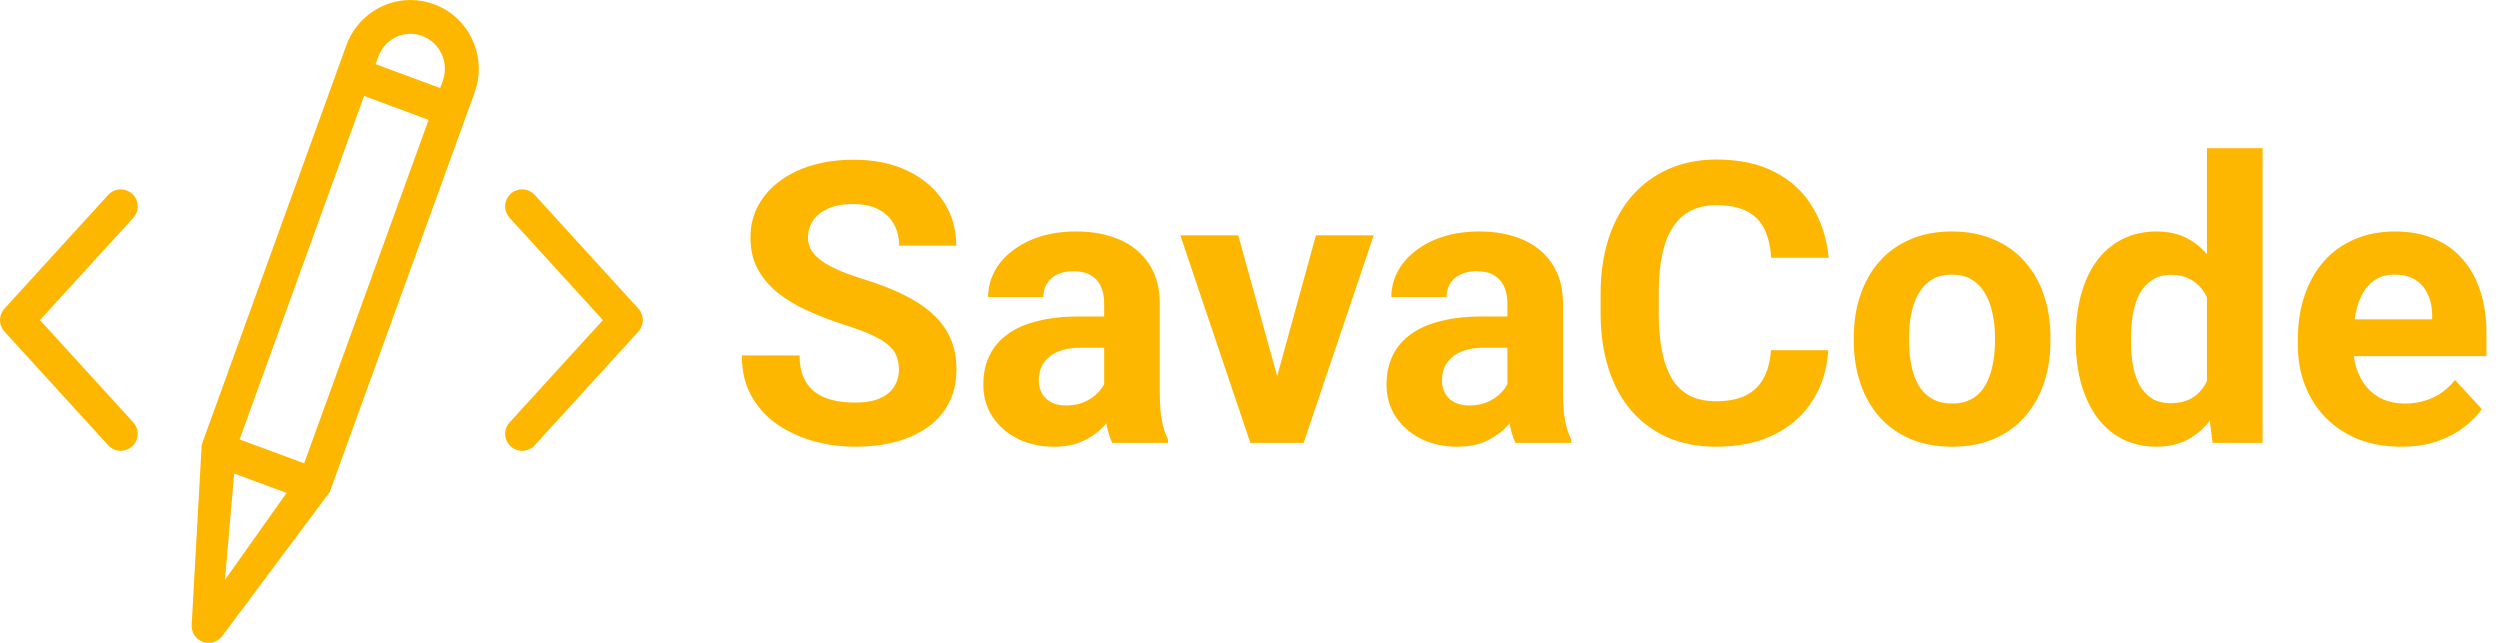 <svg width="350" height="90" viewBox="0 0 350 90" fill="none" xmlns="http://www.w3.org/2000/svg">
<path d="M125.848 51.768C125.848 51.07 125.74 50.443 125.525 49.888C125.328 49.315 124.952 48.796 124.397 48.331C123.842 47.847 123.064 47.373 122.061 46.907C121.058 46.442 119.76 45.958 118.167 45.457C116.395 44.884 114.712 44.24 113.118 43.523C111.543 42.807 110.146 41.975 108.929 41.026C107.729 40.059 106.78 38.94 106.082 37.669C105.402 36.398 105.062 34.921 105.062 33.238C105.062 31.609 105.42 30.131 106.136 28.807C106.852 27.464 107.854 26.318 109.144 25.369C110.433 24.402 111.954 23.659 113.709 23.14C115.481 22.621 117.424 22.361 119.537 22.361C122.419 22.361 124.935 22.881 127.083 23.919C129.231 24.957 130.896 26.381 132.078 28.189C133.278 29.997 133.877 32.065 133.877 34.393H125.875C125.875 33.247 125.633 32.244 125.149 31.385C124.684 30.508 123.968 29.818 123.001 29.317C122.052 28.816 120.853 28.565 119.402 28.565C118.006 28.565 116.842 28.78 115.911 29.209C114.98 29.621 114.282 30.185 113.816 30.901C113.351 31.6 113.118 32.387 113.118 33.265C113.118 33.927 113.279 34.527 113.602 35.064C113.942 35.601 114.443 36.102 115.105 36.568C115.768 37.033 116.583 37.472 117.549 37.884C118.516 38.296 119.635 38.698 120.906 39.092C123.037 39.737 124.908 40.462 126.519 41.268C128.148 42.073 129.509 42.977 130.601 43.98C131.693 44.983 132.517 46.12 133.072 47.391C133.627 48.662 133.904 50.103 133.904 51.714C133.904 53.415 133.573 54.937 132.911 56.28C132.248 57.623 131.29 58.759 130.037 59.69C128.784 60.621 127.289 61.329 125.552 61.812C123.816 62.295 121.873 62.537 119.725 62.537C117.791 62.537 115.884 62.286 114.004 61.785C112.125 61.266 110.415 60.487 108.875 59.449C107.353 58.41 106.136 57.085 105.223 55.474C104.31 53.863 103.853 51.956 103.853 49.754H111.937C111.937 50.971 112.125 52.001 112.5 52.842C112.876 53.684 113.405 54.364 114.085 54.883C114.783 55.403 115.607 55.779 116.556 56.011C117.522 56.244 118.579 56.36 119.725 56.36C121.121 56.36 122.267 56.163 123.162 55.77C124.075 55.376 124.747 54.83 125.176 54.131C125.624 53.433 125.848 52.645 125.848 51.768ZM154.583 55.447V42.503C154.583 41.572 154.431 40.775 154.126 40.113C153.822 39.432 153.348 38.904 152.703 38.528C152.076 38.152 151.262 37.964 150.259 37.964C149.4 37.964 148.657 38.117 148.03 38.421C147.404 38.707 146.92 39.128 146.58 39.683C146.24 40.22 146.07 40.856 146.07 41.59H138.335C138.335 40.355 138.622 39.182 139.195 38.072C139.768 36.962 140.6 35.986 141.692 35.145C142.785 34.285 144.083 33.614 145.586 33.13C147.108 32.647 148.809 32.405 150.689 32.405C152.945 32.405 154.95 32.781 156.705 33.533C158.459 34.285 159.838 35.413 160.84 36.917C161.861 38.421 162.371 40.301 162.371 42.557V54.991C162.371 56.584 162.47 57.891 162.667 58.912C162.863 59.914 163.15 60.791 163.526 61.544V62H155.711C155.335 61.212 155.049 60.227 154.852 59.046C154.673 57.846 154.583 56.647 154.583 55.447ZM155.604 44.302L155.657 48.68H151.333C150.313 48.68 149.427 48.796 148.675 49.029C147.923 49.262 147.305 49.593 146.822 50.023C146.338 50.434 145.98 50.918 145.748 51.473C145.533 52.028 145.425 52.636 145.425 53.299C145.425 53.961 145.577 54.561 145.882 55.098C146.186 55.617 146.625 56.029 147.198 56.334C147.771 56.62 148.442 56.763 149.212 56.763C150.376 56.763 151.387 56.53 152.247 56.065C153.106 55.599 153.768 55.026 154.234 54.346C154.717 53.666 154.968 53.021 154.986 52.413L157.027 55.689C156.74 56.423 156.347 57.184 155.845 57.972C155.362 58.759 154.744 59.502 153.992 60.201C153.24 60.881 152.336 61.445 151.28 61.893C150.223 62.322 148.97 62.537 147.52 62.537C145.676 62.537 144.002 62.17 142.498 61.436C141.012 60.684 139.83 59.655 138.953 58.348C138.094 57.023 137.664 55.519 137.664 53.836C137.664 52.314 137.951 50.962 138.523 49.781C139.096 48.599 139.938 47.605 141.048 46.8C142.176 45.976 143.581 45.359 145.264 44.947C146.947 44.517 148.899 44.302 151.119 44.302H155.604ZM177.786 56.36L184.231 32.942H192.315L182.513 62H177.625L177.786 56.36ZM173.355 32.942L179.827 56.387L179.961 62H175.047L165.245 32.942H173.355ZM211.033 55.447V42.503C211.033 41.572 210.881 40.775 210.577 40.113C210.272 39.432 209.798 38.904 209.153 38.528C208.527 38.152 207.712 37.964 206.709 37.964C205.85 37.964 205.107 38.117 204.48 38.421C203.854 38.707 203.37 39.128 203.03 39.683C202.69 40.22 202.52 40.856 202.52 41.59H194.786C194.786 40.355 195.072 39.182 195.645 38.072C196.218 36.962 197.05 35.986 198.143 35.145C199.235 34.285 200.533 33.614 202.037 33.13C203.558 32.647 205.259 32.405 207.139 32.405C209.395 32.405 211.4 32.781 213.155 33.533C214.909 34.285 216.288 35.413 217.291 36.917C218.311 38.421 218.821 40.301 218.821 42.557V54.991C218.821 56.584 218.92 57.891 219.117 58.912C219.314 59.914 219.6 60.791 219.976 61.544V62H212.161C211.785 61.212 211.499 60.227 211.302 59.046C211.123 57.846 211.033 56.647 211.033 55.447ZM212.054 44.302L212.107 48.68H207.784C206.763 48.68 205.877 48.796 205.125 49.029C204.373 49.262 203.755 49.593 203.272 50.023C202.789 50.434 202.431 50.918 202.198 51.473C201.983 52.028 201.875 52.636 201.875 53.299C201.875 53.961 202.028 54.561 202.332 55.098C202.636 55.617 203.075 56.029 203.648 56.334C204.221 56.62 204.892 56.763 205.662 56.763C206.826 56.763 207.837 56.53 208.697 56.065C209.556 55.599 210.219 55.026 210.684 54.346C211.167 53.666 211.418 53.021 211.436 52.413L213.477 55.689C213.191 56.423 212.797 57.184 212.295 57.972C211.812 58.759 211.194 59.502 210.442 60.201C209.69 60.881 208.786 61.445 207.73 61.893C206.674 62.322 205.42 62.537 203.97 62.537C202.126 62.537 200.452 62.17 198.948 61.436C197.462 60.684 196.281 59.655 195.403 58.348C194.544 57.023 194.114 55.519 194.114 53.836C194.114 52.314 194.401 50.962 194.974 49.781C195.547 48.599 196.388 47.605 197.498 46.8C198.626 45.976 200.031 45.359 201.714 44.947C203.397 44.517 205.349 44.302 207.569 44.302H212.054ZM247.933 49.029H255.962C255.801 51.661 255.076 53.997 253.787 56.038C252.516 58.079 250.735 59.672 248.443 60.818C246.169 61.964 243.43 62.537 240.225 62.537C237.719 62.537 235.472 62.107 233.484 61.248C231.497 60.371 229.796 59.117 228.382 57.488C226.985 55.859 225.92 53.89 225.186 51.58C224.452 49.27 224.085 46.683 224.085 43.819V41.106C224.085 38.242 224.461 35.655 225.213 33.345C225.983 31.018 227.075 29.039 228.489 27.41C229.922 25.781 231.631 24.528 233.619 23.65C235.606 22.773 237.826 22.334 240.279 22.334C243.537 22.334 246.285 22.925 248.523 24.107C250.779 25.289 252.525 26.918 253.76 28.995C255.014 31.072 255.765 33.435 256.016 36.084H247.959C247.87 34.509 247.557 33.175 247.02 32.083C246.482 30.973 245.668 30.14 244.576 29.585C243.501 29.012 242.069 28.726 240.279 28.726C238.936 28.726 237.763 28.977 236.761 29.478C235.758 29.979 234.917 30.74 234.236 31.761C233.556 32.781 233.046 34.07 232.706 35.628C232.383 37.168 232.222 38.976 232.222 41.053V43.819C232.222 45.842 232.374 47.623 232.679 49.163C232.983 50.685 233.449 51.974 234.075 53.03C234.72 54.069 235.543 54.856 236.546 55.394C237.566 55.913 238.793 56.172 240.225 56.172C241.908 56.172 243.296 55.904 244.388 55.367C245.48 54.83 246.312 54.033 246.885 52.977C247.476 51.92 247.825 50.604 247.933 49.029ZM259.534 47.767V47.203C259.534 45.072 259.839 43.112 260.447 41.321C261.056 39.513 261.942 37.947 263.106 36.622C264.27 35.297 265.702 34.267 267.403 33.533C269.104 32.781 271.055 32.405 273.257 32.405C275.459 32.405 277.42 32.781 279.139 33.533C280.857 34.267 282.299 35.297 283.462 36.622C284.644 37.947 285.539 39.513 286.148 41.321C286.757 43.112 287.061 45.072 287.061 47.203V47.767C287.061 49.879 286.757 51.84 286.148 53.648C285.539 55.438 284.644 57.005 283.462 58.348C282.299 59.672 280.866 60.702 279.166 61.436C277.465 62.17 275.513 62.537 273.311 62.537C271.109 62.537 269.148 62.17 267.43 61.436C265.729 60.702 264.288 59.672 263.106 58.348C261.942 57.005 261.056 55.438 260.447 53.648C259.839 51.84 259.534 49.879 259.534 47.767ZM267.269 47.203V47.767C267.269 48.984 267.376 50.121 267.591 51.177C267.806 52.234 268.146 53.165 268.611 53.97C269.095 54.758 269.721 55.376 270.491 55.823C271.261 56.271 272.201 56.495 273.311 56.495C274.385 56.495 275.307 56.271 276.077 55.823C276.847 55.376 277.465 54.758 277.93 53.97C278.396 53.165 278.736 52.234 278.951 51.177C279.183 50.121 279.3 48.984 279.3 47.767V47.203C279.3 46.021 279.183 44.911 278.951 43.873C278.736 42.816 278.387 41.885 277.903 41.08C277.438 40.256 276.82 39.611 276.05 39.146C275.28 38.681 274.349 38.448 273.257 38.448C272.165 38.448 271.234 38.681 270.464 39.146C269.712 39.611 269.095 40.256 268.611 41.08C268.146 41.885 267.806 42.816 267.591 43.873C267.376 44.911 267.269 46.021 267.269 47.203ZM308.975 55.662V20.75H316.763V62H309.754L308.975 55.662ZM290.606 47.82V47.256C290.606 45.036 290.857 43.022 291.358 41.214C291.859 39.388 292.593 37.821 293.56 36.514C294.527 35.207 295.717 34.196 297.132 33.48C298.546 32.763 300.158 32.405 301.966 32.405C303.667 32.405 305.153 32.763 306.424 33.48C307.713 34.196 308.805 35.216 309.7 36.541C310.613 37.848 311.347 39.397 311.902 41.187C312.457 42.959 312.86 44.902 313.111 47.015V48.25C312.86 50.273 312.457 52.153 311.902 53.89C311.347 55.626 310.613 57.148 309.7 58.455C308.805 59.744 307.713 60.747 306.424 61.463C305.135 62.179 303.631 62.537 301.912 62.537C300.104 62.537 298.493 62.17 297.078 61.436C295.682 60.702 294.5 59.672 293.533 58.348C292.584 57.023 291.859 55.465 291.358 53.675C290.857 51.884 290.606 49.933 290.606 47.82ZM298.34 47.256V47.82C298.34 49.02 298.43 50.139 298.609 51.177C298.806 52.216 299.119 53.138 299.549 53.943C299.996 54.731 300.569 55.349 301.268 55.796C301.984 56.226 302.852 56.441 303.873 56.441C305.197 56.441 306.29 56.145 307.149 55.555C308.008 54.946 308.662 54.113 309.109 53.057C309.575 52.001 309.843 50.783 309.915 49.405V45.887C309.861 44.759 309.7 43.747 309.432 42.852C309.181 41.939 308.805 41.16 308.304 40.516C307.82 39.871 307.212 39.37 306.478 39.012C305.761 38.654 304.911 38.475 303.926 38.475C302.924 38.475 302.064 38.707 301.348 39.173C300.632 39.62 300.05 40.238 299.603 41.026C299.173 41.814 298.851 42.745 298.636 43.819C298.439 44.875 298.34 46.021 298.34 47.256ZM336.18 62.537C333.924 62.537 331.901 62.179 330.11 61.463C328.32 60.729 326.798 59.717 325.545 58.428C324.31 57.139 323.361 55.644 322.698 53.943C322.036 52.225 321.705 50.398 321.705 48.465V47.391C321.705 45.188 322.018 43.174 322.645 41.348C323.271 39.522 324.166 37.938 325.33 36.595C326.512 35.252 327.944 34.222 329.627 33.506C331.31 32.772 333.208 32.405 335.32 32.405C337.379 32.405 339.205 32.745 340.799 33.426C342.392 34.106 343.726 35.073 344.8 36.326C345.892 37.579 346.716 39.083 347.271 40.838C347.826 42.575 348.104 44.508 348.104 46.639V49.861H325.008V44.705H340.503V44.114C340.503 43.04 340.306 42.082 339.913 41.241C339.537 40.381 338.964 39.701 338.194 39.2C337.424 38.698 336.439 38.448 335.24 38.448C334.219 38.448 333.342 38.672 332.608 39.119C331.874 39.567 331.274 40.193 330.809 40.999C330.361 41.805 330.021 42.754 329.788 43.846C329.573 44.92 329.466 46.102 329.466 47.391V48.465C329.466 49.629 329.627 50.703 329.949 51.688C330.289 52.672 330.764 53.523 331.373 54.239C331.999 54.955 332.751 55.51 333.628 55.904C334.524 56.298 335.535 56.495 336.663 56.495C338.06 56.495 339.358 56.226 340.557 55.689C341.775 55.134 342.822 54.301 343.699 53.191L347.459 57.273C346.85 58.151 346.018 58.992 344.961 59.798C343.923 60.603 342.67 61.266 341.202 61.785C339.734 62.286 338.06 62.537 336.18 62.537Z" fill="#FEB700"/>
<path d="M16.903 63.114C16.258 63.114 15.615 62.853 15.146 62.339L0.621 46.415C-0.207 45.507 -0.207 44.117 0.621 43.21L15.146 27.285C16.031 26.316 17.535 26.247 18.505 27.131C19.475 28.017 19.544 29.521 18.659 30.49L5.595 44.812L18.66 59.134C19.545 60.103 19.476 61.608 18.506 62.493C18.049 62.908 17.475 63.114 16.903 63.114Z" fill="#FEB700"/>
<path d="M73.097 63.114C72.525 63.114 71.952 62.909 71.496 62.493C70.526 61.608 70.457 60.104 71.342 59.134L84.406 44.813L71.342 30.49C70.457 29.52 70.526 28.015 71.496 27.131C72.466 26.247 73.969 26.316 74.854 27.285L89.379 43.21C90.207 44.118 90.207 45.508 89.379 46.415L74.854 62.339C74.385 62.853 73.742 63.114 73.097 63.114Z" fill="#FEB700"/>
<path d="M60.772 0.595C59.707 0.2 58.596 0 57.47 0C53.473 0 49.864 2.545 48.491 6.332C48.491 6.332 28.25 62.21 28.235 62.267C28.228 62.289 26.836 87.455 26.836 87.455C26.756 88.516 27.395 89.499 28.398 89.859C28.663 89.955 28.936 90 29.206 90C29.959 90 30.687 89.643 31.142 89.007C31.142 89.007 46.159 68.893 46.162 68.885C46.19 68.824 66.451 12.939 66.451 12.939C68.258 7.961 65.71 2.425 60.772 0.595ZM42.581 64.866L33.543 61.519L50.971 13.433L60.005 16.782L42.581 64.866ZM52.963 7.939C53.658 6.022 55.469 4.735 57.47 4.735C58.028 4.735 58.582 4.835 59.115 5.033C61.619 5.96 62.904 8.784 61.98 11.33L61.619 12.327L52.587 8.979L52.963 7.939ZM31.491 81.184L32.789 66.292L40.119 69.007L31.491 81.184Z" fill="#FEB700"/>
</svg>
